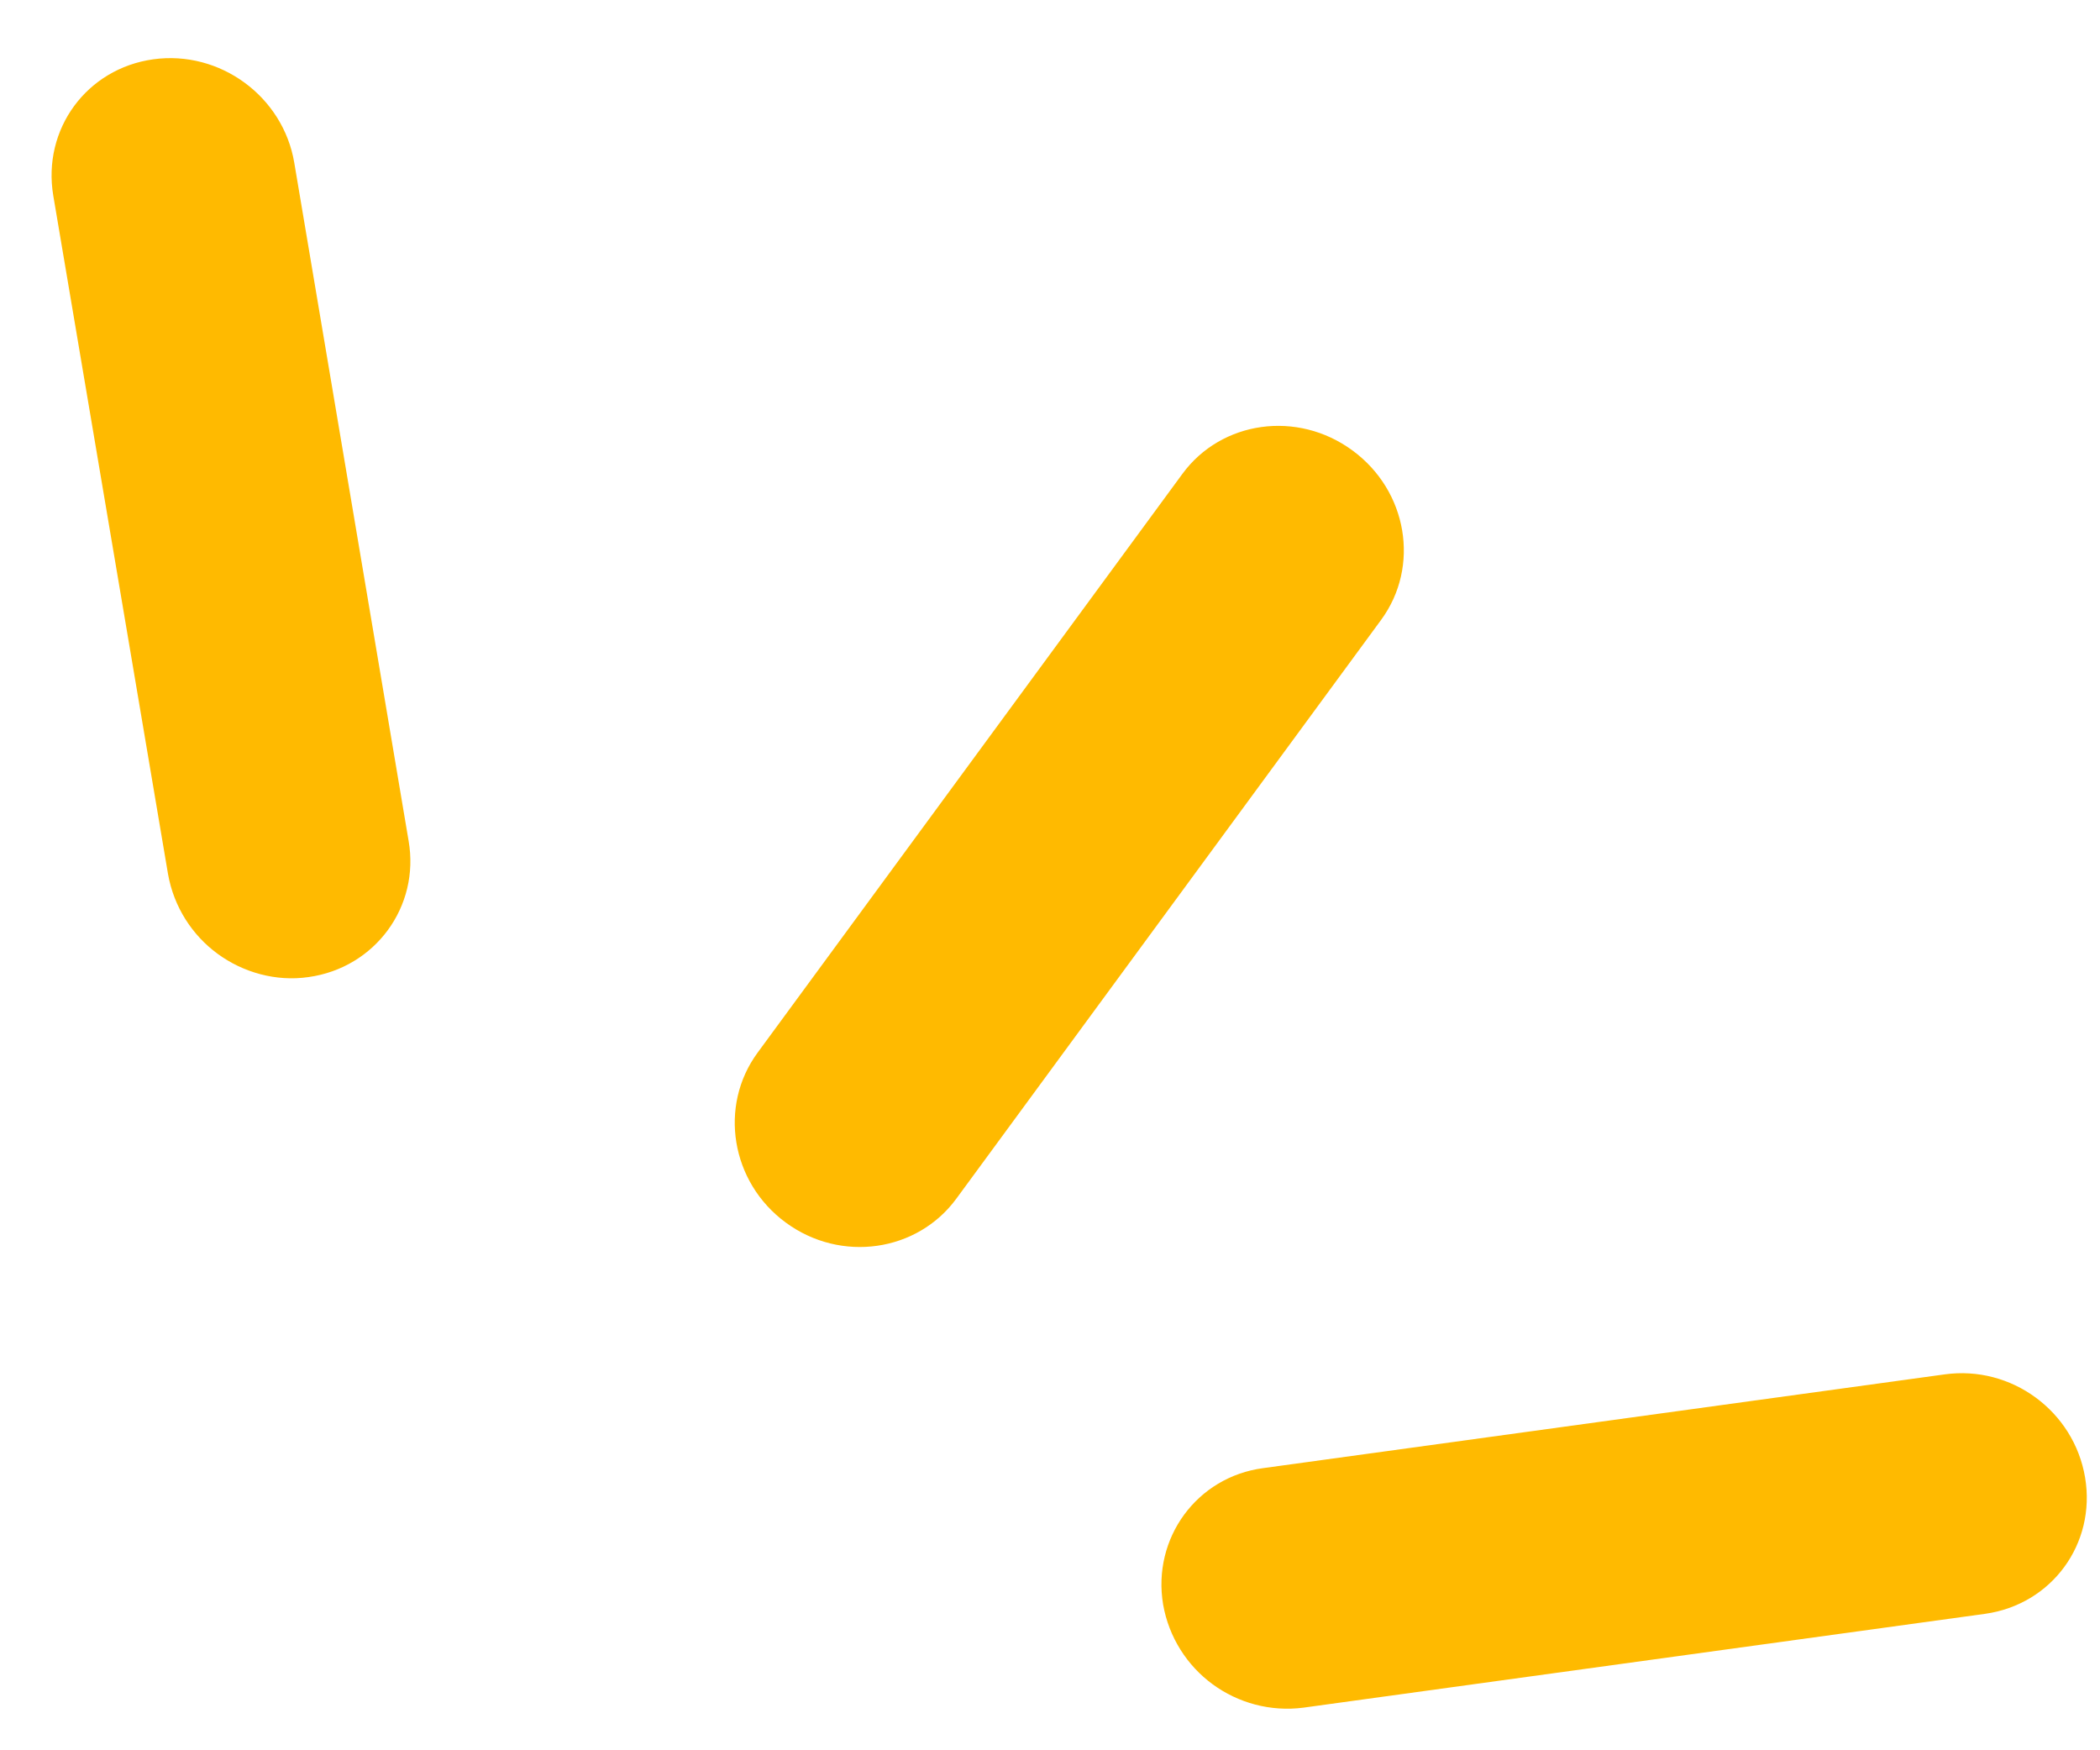 <svg width="30" height="25" viewBox="0 0 30 25" fill="none" xmlns="http://www.w3.org/2000/svg">
<path d="M11.226 17.463C10.439 16.886 10.264 15.797 10.822 15.037L16.891 6.769C17.449 6.008 18.535 5.856 19.321 6.434C20.109 7.012 20.289 8.092 19.731 8.853L13.662 17.121C13.104 17.882 12.013 18.041 11.226 17.463ZM17.323 24.057C16.96 23.791 16.698 23.387 16.616 22.918C16.457 21.97 17.099 21.095 18.045 20.97L27.78 19.631C28.733 19.498 29.628 20.155 29.787 21.104C29.946 22.051 29.31 22.918 28.358 23.051L18.622 24.391C18.149 24.453 17.686 24.323 17.323 24.057ZM3.108 13.623C2.745 13.357 2.483 12.954 2.4 12.483L0.761 2.794C0.602 1.846 1.238 0.979 2.19 0.847C3.142 0.715 4.045 1.377 4.204 2.325L5.837 12.009C6.001 12.949 5.359 13.824 4.407 13.956C3.942 14.024 3.47 13.889 3.108 13.623Z" fill="#FFBA00"/>
</svg>

